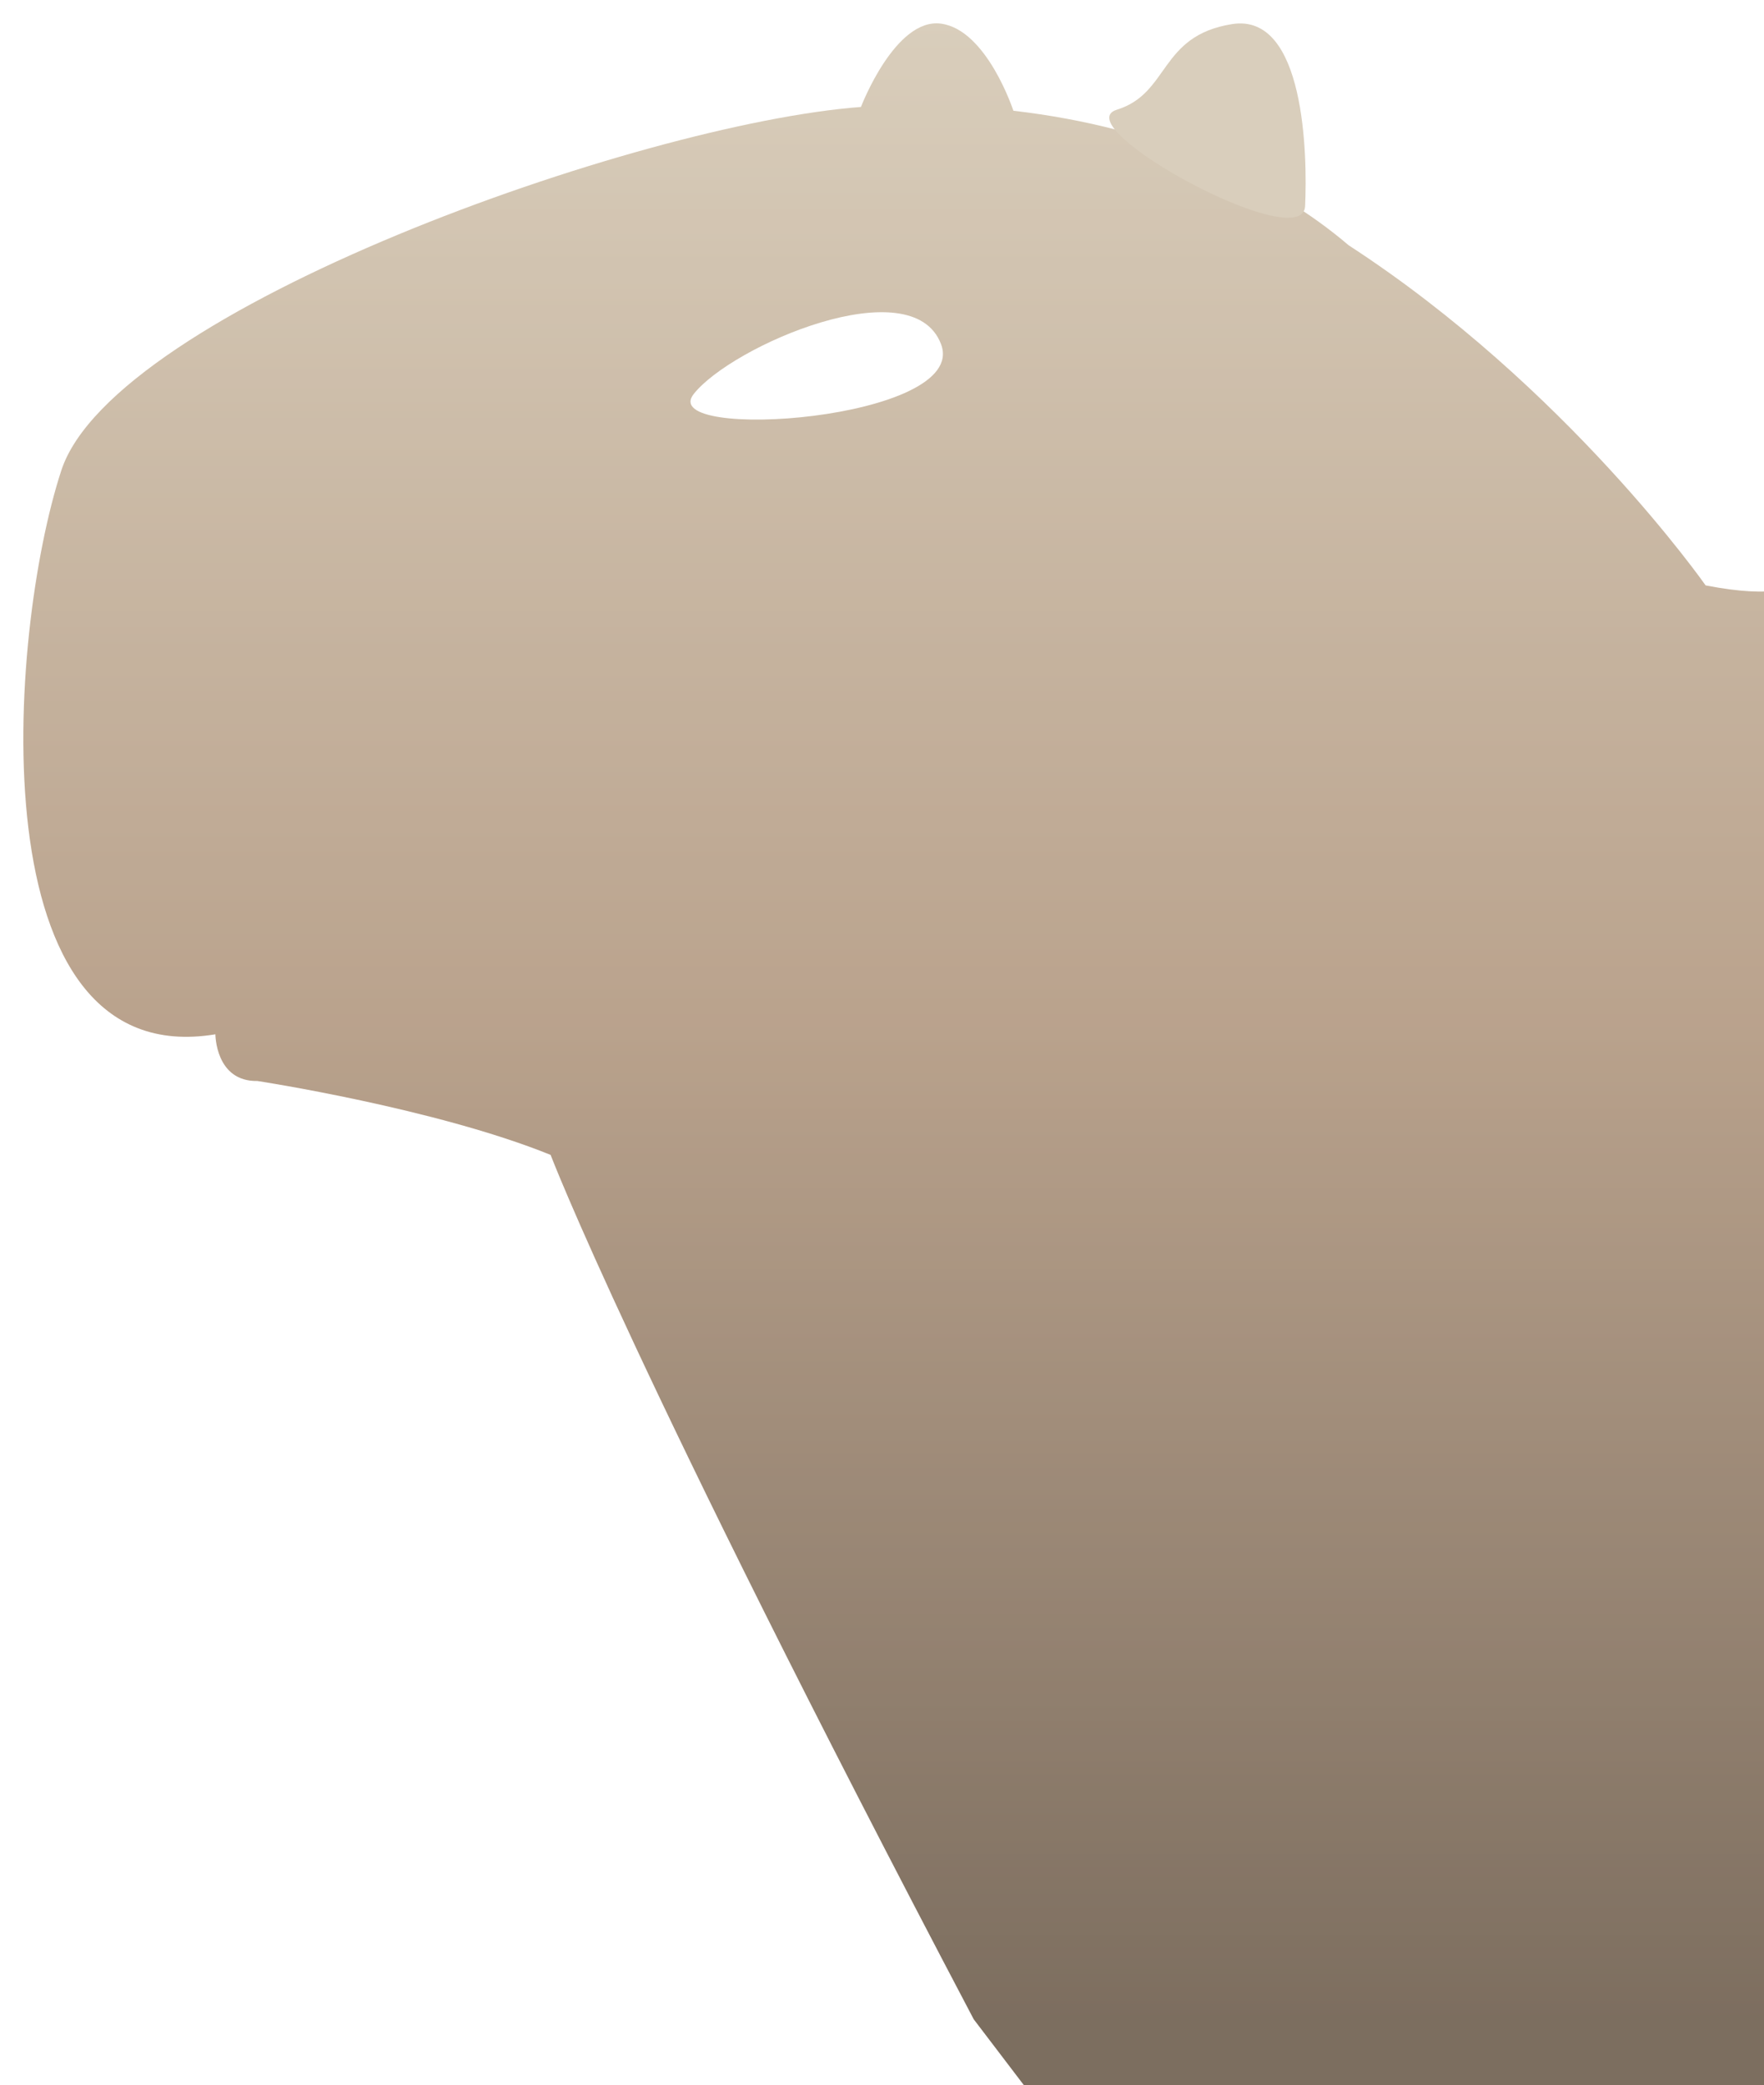 <svg width="1134" height="1340" viewBox="0 0 1134 1340" fill="none" xmlns="http://www.w3.org/2000/svg">
<g style="mix-blend-mode:overlay" opacity="0.7" filter="url(#filter0_d_3888_679)">
<path fill-rule="evenodd" clip-rule="evenodd" d="M1153.96 372.199C1153.96 372.199 1142.46 381.199 1096.46 372.199C1096.46 372.199 1007.34 244.799 866.963 153.605C818.774 112.474 745.446 78.015 651.463 67.171C651.463 67.171 634.463 15.199 604.963 11.199C575.463 7.199 553.463 64.739 553.463 64.739C410.479 75.444 73.232 195.422 39.463 298.199C4.963 403.199 -15.537 686.199 138.463 660.699C138.463 660.699 138.463 691.199 165.463 690.699C165.463 690.699 279.963 708.199 353.963 738.199C353.963 738.199 407.463 878.699 625.963 1293.7L667.463 1348.2L1153.96 1335.7V372.199ZM604.963 217.199C586.463 168.199 470.463 218.199 445.963 249.199C421.463 280.199 623.463 266.199 604.963 217.199Z" fill="url(#paint0_linear_3888_679)"/>
<path d="M792 11.499C839 4 840.5 95.999 839 128.499C837.5 160.999 684 76.999 718 66.499C752 55.999 745 18.998 792 11.499Z" fill="url(#paint1_linear_3888_679)"/>
</g>
<defs>
<filter id="filter0_d_3888_679" x="0" y="0" width="1168.96" height="1367.2" filterUnits="userSpaceOnUse" color-interpolation-filters="sRGB">
<feFlood flood-opacity="0" result="BackgroundImageFix"/>
<feColorMatrix in="SourceAlpha" type="matrix" values="0 0 0 0 0 0 0 0 0 0 0 0 0 0 0 0 0 0 127 0" result="hardAlpha"/>
<feOffset dy="4"/>
<feGaussianBlur stdDeviation="7.5"/>
<feComposite in2="hardAlpha" operator="out"/>
<feColorMatrix type="matrix" values="0 0 0 0 0 0 0 0 0 0 0 0 0 0 0 0 0 0 0.25 0"/>
<feBlend mode="normal" in2="BackgroundImageFix" result="effect1_dropShadow_3888_679"/>
<feBlend mode="normal" in="SourceGraphic" in2="effect1_dropShadow_3888_679" result="shape"/>
</filter>
<linearGradient id="paint0_linear_3888_679" x1="584.481" y1="11" x2="584.481" y2="1348.2" gradientUnits="userSpaceOnUse">
<stop stop-color="#C9B99F"/>
<stop offset="0.48" stop-color="#9C7B5C"/>
<stop offset="0.96" stop-color="#45301B"/>
</linearGradient>
<linearGradient id="paint1_linear_3888_679" x1="776.213" y1="11.066" x2="776.213" y2="135.93" gradientUnits="userSpaceOnUse">
<stop stop-color="#C9B99F"/>
</linearGradient>
</defs>
</svg>
